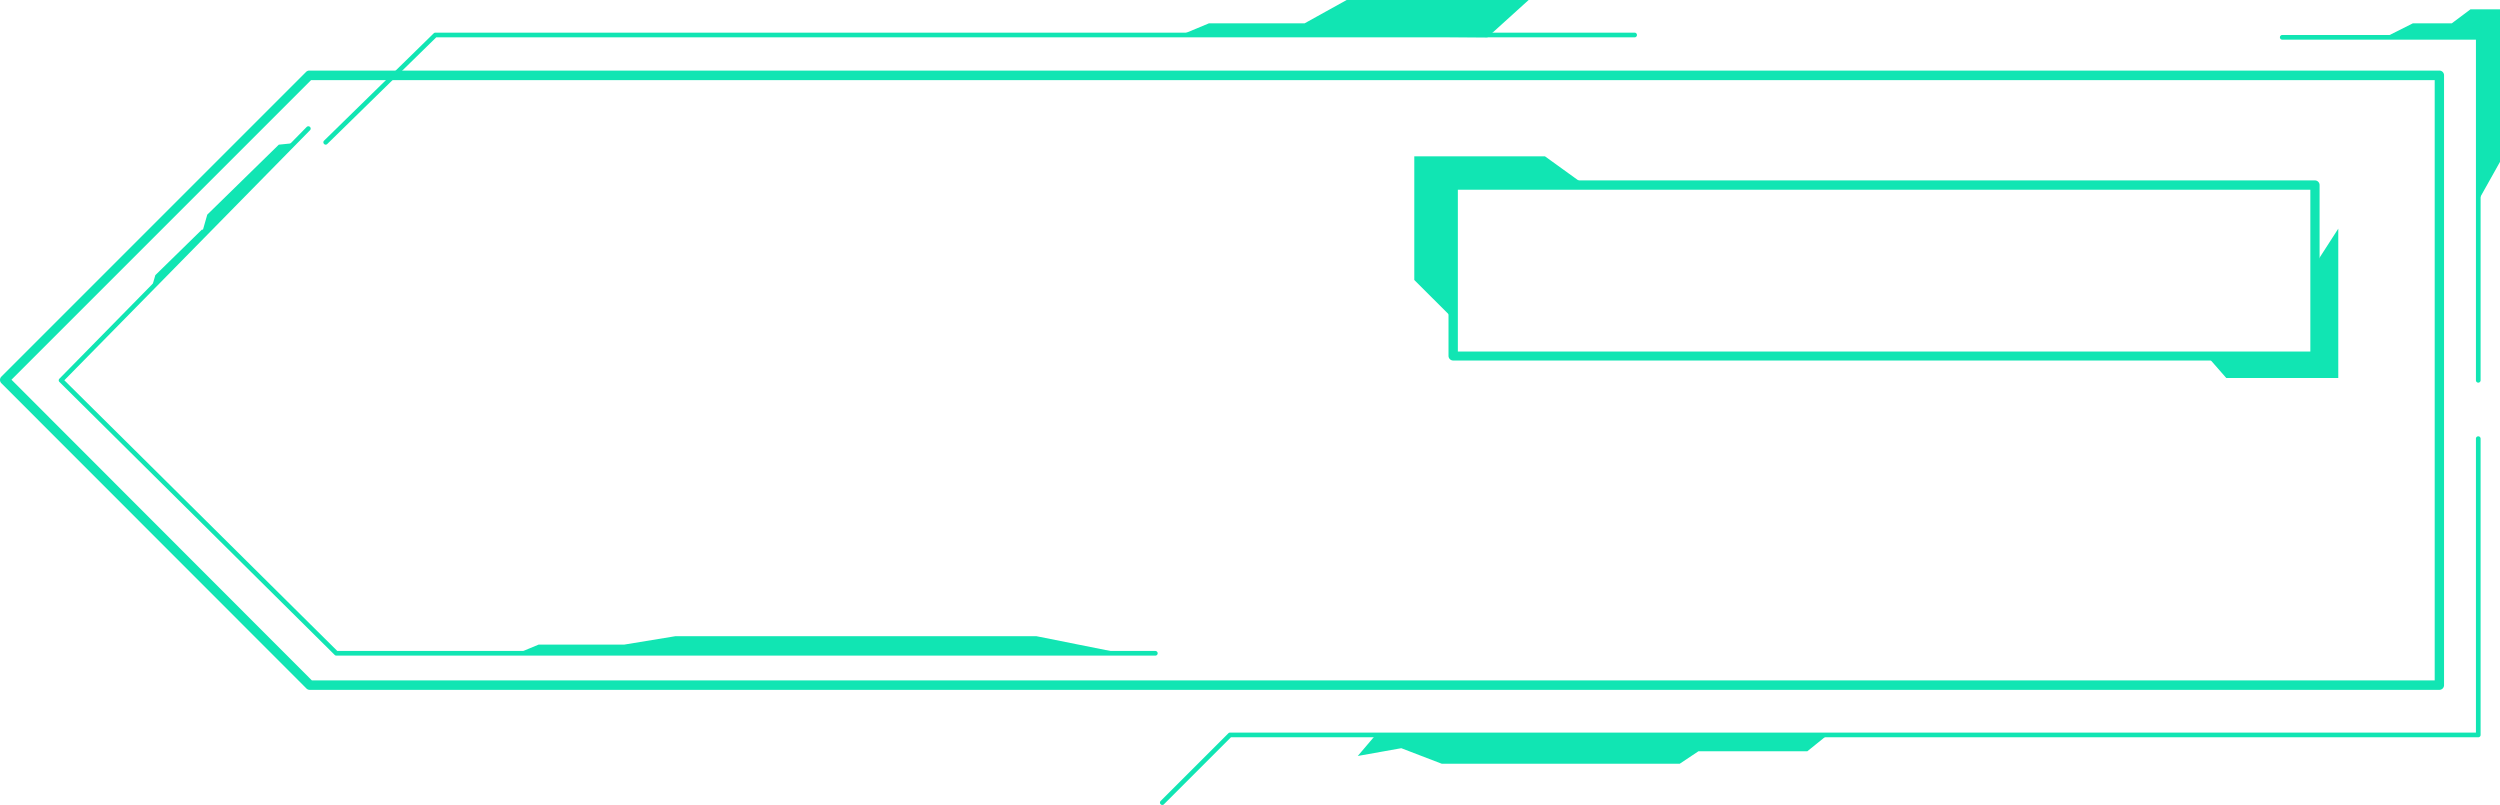 <svg xmlns="http://www.w3.org/2000/svg" xmlns:xlink="http://www.w3.org/1999/xlink" viewBox="0 0 492.35 158.53"><defs><style>.cls-1{mask:url(#mask);filter:url(#luminosity-noclip-2);}.cls-2{mix-blend-mode:multiply;fill:url(#linear-gradient);}.cls-3,.cls-5{fill:#11e5b3;}.cls-4{mask:url(#mask-2);}.cls-5{opacity:0.2;}.cls-6{filter:url(#luminosity-noclip);}</style><filter id="luminosity-noclip" x="0.92" y="-8281.46" width="479.49" height="32766" filterUnits="userSpaceOnUse" color-interpolation-filters="sRGB"><feFlood flood-color="#fff" result="bg"/><feBlend in="SourceGraphic" in2="bg"/></filter><mask id="mask" x="0.92" y="-8281.46" width="479.49" height="32766" maskUnits="userSpaceOnUse"><g class="cls-6"/></mask><linearGradient id="linear-gradient" x1="0.92" y1="74.9" x2="480.41" y2="74.9" gradientUnits="userSpaceOnUse"><stop offset="0" stop-color="#fff"/><stop offset="0.51" stop-color="#fff"/><stop offset="0.53" stop-color="#fff"/><stop offset="0.58" stop-color="#fafafa"/><stop offset="0.64" stop-color="#ebebeb"/><stop offset="0.7" stop-color="#d2d2d2"/><stop offset="0.77" stop-color="#afafaf"/><stop offset="0.84" stop-color="#838383"/><stop offset="0.91" stop-color="#4d4d4d"/><stop offset="0.99" stop-color="#0e0e0e"/><stop offset="1"/></linearGradient><filter id="luminosity-noclip-2" x="0.92" y="14.86" width="479.49" height="120.08" filterUnits="userSpaceOnUse" color-interpolation-filters="sRGB"><feFlood flood-color="#fff" result="bg"/><feBlend in="SourceGraphic" in2="bg"/></filter><mask id="mask-2" x="0.92" y="14.86" width="479.49" height="120.08" maskUnits="userSpaceOnUse"><g class="cls-1"><path class="cls-2" d="M60.88,14.86l-60,60L61,134.94H480.41V14.86Zm395,55.29H286.19V36.45H455.9Z"/></g></mask></defs><title>menu_17_green</title><g id="Layer_2" data-name="Layer 2"><g id="Layer_1-2" data-name="Layer 1"><path class="cls-3" d="M64.14,28.49a.45.45,0,0,1-.32-.14.46.46,0,0,1,0-.65L85.42,6.56a.48.48,0,0,1,.32-.13H321.92a.46.46,0,0,1,.46.46.45.45,0,0,1-.46.46h-236l-21.46,21A.46.46,0,0,1,64.14,28.49Z"/><g class="cls-4"><path class="cls-5" d="M60.88,14.86l-60,60L61,134.94H480.41V14.86Zm395,55.29H286.19V36.45H455.9Z"/></g><path class="cls-3" d="M480.41,135.86H61a.91.91,0,0,1-.65-.27L.27,75.47a.92.92,0,0,1,0-1.3l60-60a.91.91,0,0,1,.65-.27H480.41a.92.92,0,0,1,.92.92V134.94A.92.92,0,0,1,480.41,135.86ZM61.42,134H479.49V15.78H61.26l-59,59Zm394.48-63H286.19a.92.92,0,0,1-.92-.92V36.45a.92.92,0,0,1,.92-.92H455.9a.92.92,0,0,1,.92.92v33.7A.92.92,0,0,1,455.9,71.07ZM287.11,69.23H455V37.37H287.11Z"/><polygon class="cls-3" points="312.54 36.76 304.27 30.79 278.53 30.79 278.53 55.14 285.89 62.49 285.89 36.76 312.54 36.76"/><polygon class="cls-3" points="435.22 70.76 438.44 74.44 460.5 74.44 460.5 45.03 456.36 51.46 456.36 70.3 435.22 70.76"/><polygon class="cls-3" points="232.58 6.89 238.1 4.59 256.94 4.59 265.21 0 301.05 0 292.93 7.35 232.58 6.89"/><path class="cls-3" d="M488.07,75.36a.46.46,0,0,1-.46-.46V7.81H449.47a.45.45,0,0,1-.46-.46.46.46,0,0,1,.46-.46h38.6a.47.47,0,0,1,.46.46V74.9A.47.47,0,0,1,488.07,75.36Z"/><polygon class="cls-3" points="470.3 7.05 475.2 4.59 482.86 4.59 486.53 1.84 492.36 1.84 492.36 31.86 488.07 39.52 488.07 7.35 470.3 7.05"/><path class="cls-3" d="M227.53,129.12H66.24a.48.48,0,0,1-.32-.13L11.7,75.22a.45.45,0,0,1,0-.64L60.4,25a.47.47,0,0,1,.65,0,.46.46,0,0,1,0,.65L12.67,74.89,66.43,128.2h161.1a.46.46,0,0,1,0,.92Z"/><polygon class="cls-3" points="102.7 128.35 106.07 126.95 122.92 126.95 133.03 125.29 204.09 125.29 219.41 128.35 102.7 128.35"/><polygon class="cls-3" points="57.97 28.18 54.91 28.49 40.82 42.27 39.98 45.21 39.75 45.23 30.59 54.19 29.79 56.98 41.74 45.03 41.06 45.1 57.97 28.18"/><path class="cls-3" d="M228.91,158.53a.47.47,0,0,1-.33-.14.46.46,0,0,1,0-.65l13.33-13.32a.43.43,0,0,1,.32-.14H487.61V86.39a.45.45,0,0,1,.46-.46.46.46,0,0,1,.46.46v58.35a.46.46,0,0,1-.46.46H242.42l-13.19,13.19A.45.45,0,0,1,228.91,158.53Z"/><polygon class="cls-3" points="267.4 148.88 270.92 144.74 359.91 144.74 355.93 147.96 334.48 147.96 330.81 150.41 283.94 150.41 275.97 147.35 267.4 148.88"/></g></g></svg>